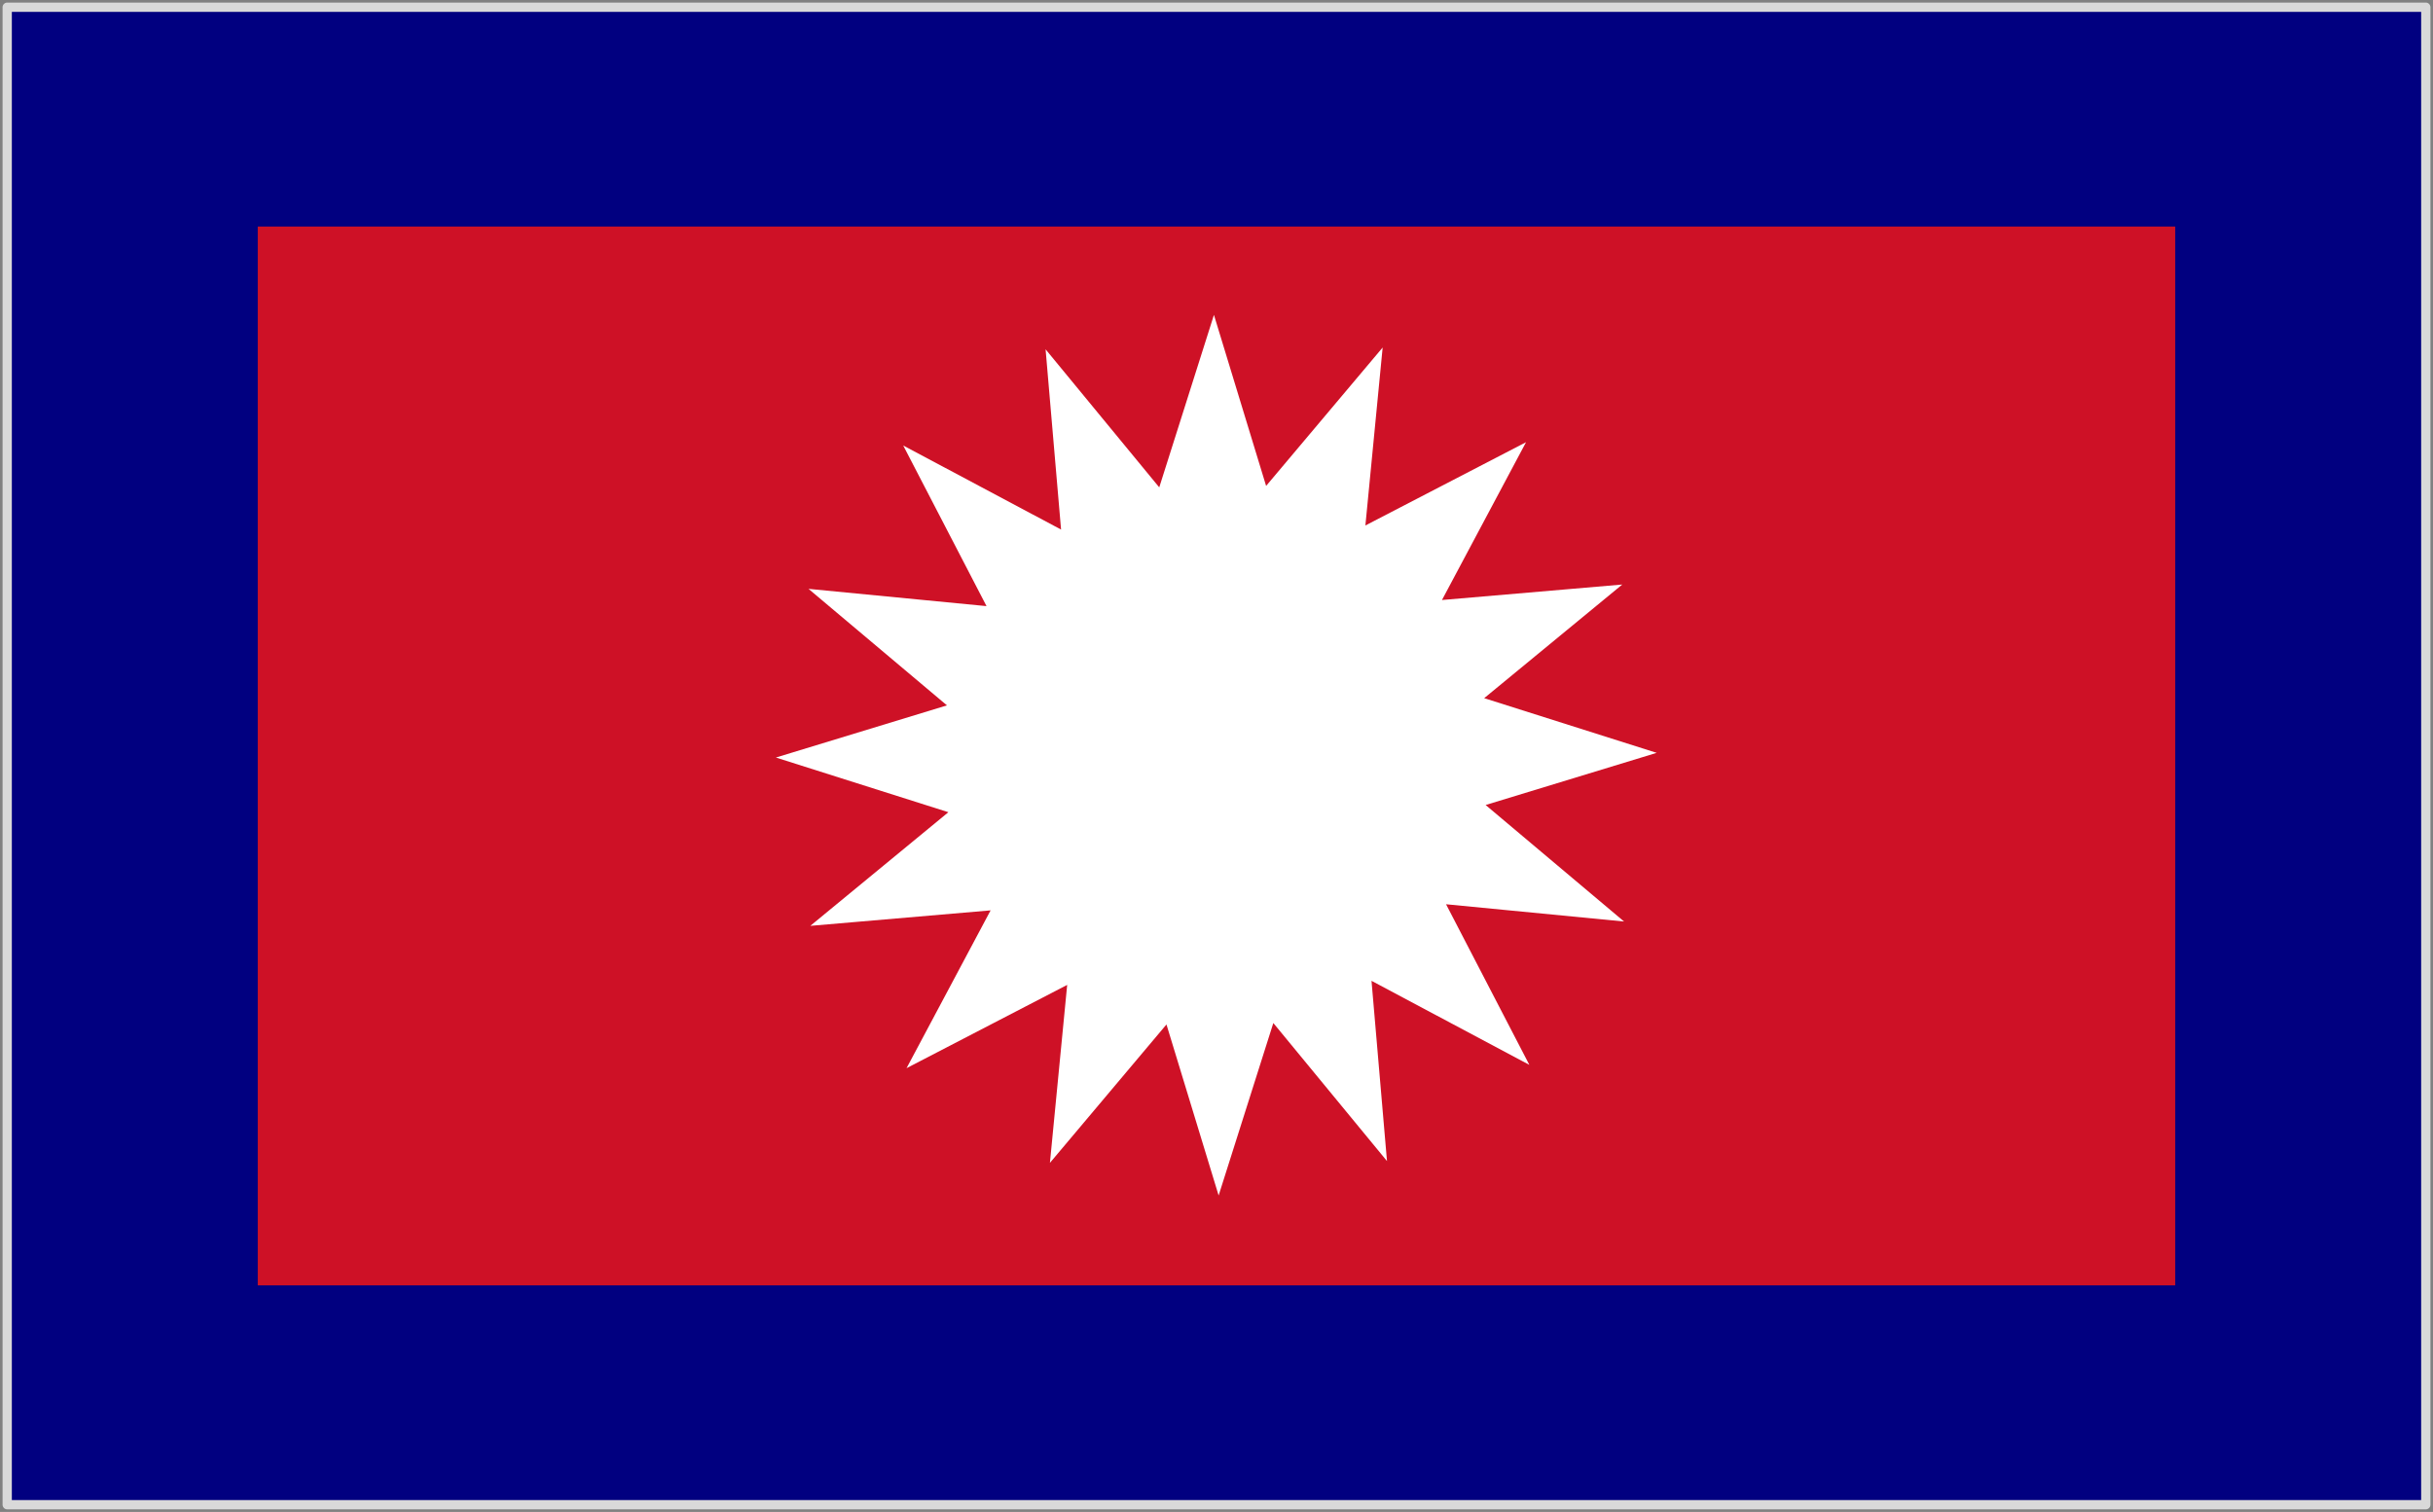 <?xml version="1.0" encoding="UTF-8" standalone="no"?>
<!-- Created with Inkscape (http://www.inkscape.org/) -->

<svg
   xmlns:dc="http://purl.org/dc/elements/1.1/"
   xmlns:cc="http://creativecommons.org/ns#"
   xmlns:rdf="http://www.w3.org/1999/02/22-rdf-syntax-ns#"
   xmlns:svg="http://www.w3.org/2000/svg"
   xmlns="http://www.w3.org/2000/svg"
   xmlns:sodipodi="http://sodipodi.sourceforge.net/DTD/sodipodi-0.dtd"
   xmlns:inkscape="http://www.inkscape.org/namespaces/inkscape"
   width="473"
   height="294"
   id="svg2"
   sodipodi:version="0.32"
   inkscape:version="0.47 r22583"
   version="1.0"
   sodipodi:docname="Mustang_flag.svg">
  <rect width="100%" height="100%" fill="#808080" stroke="none"/>
  <defs
     id="defs4">
    <inkscape:perspective
       sodipodi:type="inkscape:persp3d"
       inkscape:vp_x="0 : 147 : 1"
       inkscape:vp_y="0 : 1000 : 0"
       inkscape:vp_z="473 : 147 : 1"
       inkscape:persp3d-origin="236.5 : 98 : 1"
       id="perspective12" />
  </defs>
  <sodipodi:namedview
     id="base"
     pagecolor="#ffffff"
     bordercolor="#666666"
     borderopacity="1.0"
     gridtolerance="10000"
     guidetolerance="10"
     objecttolerance="10"
     inkscape:pageopacity="0.0"
     inkscape:pageshadow="2"
     inkscape:zoom="1.1419087"
     inkscape:cx="165.22185"
     inkscape:cy="266.43201"
     inkscape:document-units="px"
     inkscape:current-layer="g2824"
     width="473px"
     height="294px"
     inkscape:window-width="1264"
     inkscape:window-height="988"
     inkscape:window-x="-4"
     inkscape:window-y="-4"
     showgrid="false"
     inkscape:window-maximized="0" />
  <g
     inkscape:label="Layer 1"
     inkscape:groupmode="layer"
     id="layer1"
     transform="translate(0,-759.362)">
    <g
       id="g2830"
       transform="translate(0.5,0.5)">
      <g
         id="g2824">
        <rect
           style="opacity:1;fill:#010080;fill-opacity:1;stroke:#d9d9d9;stroke-width:1.802;stroke-linejoin:round;stroke-miterlimit:4;stroke-dasharray:none;stroke-opacity:1"
           id="rect1933"
           width="470.198"
           height="291.198"
           x="0.901"
           y="760.263" />
        <rect
           style="opacity:1;fill:#ce1126;fill-opacity:1;stroke:none;stroke-width:1.802;stroke-linejoin:round;stroke-miterlimit:4;stroke-dasharray:none;stroke-opacity:1"
           id="rect1935"
           width="372.778"
           height="205.895"
           x="49.611"
           y="802.915" />
      </g>
      <path
         transform="matrix(0.839,-0.115,0.115,0.839,-65.966,592.512)"
         d="m 353.553,327.275 -9.475,39.948 39.135,-13.938 -24.042,33.281 41.489,2.099 -34.948,21.547 37.528,17.817 -40.533,6.533 27.853,30.822 -39.948,-9.475 13.938,39.135 -33.281,-24.042 -2.099,41.489 -21.547,-34.948 -17.817,37.528 -6.533,-40.533 -30.822,27.853 9.475,-39.948 -39.135,13.938 24.042,-33.281 -41.489,-2.099 34.948,-21.547 -37.528,-17.817 40.533,-6.533 -27.853,-30.822 39.948,9.475 -13.938,-39.135 33.281,24.042 2.099,-41.489 21.547,34.948 17.817,-37.528 6.533,40.533 30.822,-27.853 z"
         inkscape:randomized="0"
         inkscape:rounded="0"
         inkscape:flatsided="false"
         sodipodi:arg2="-0.85893828"
         sodipodi:arg1="-1.0471976"
         sodipodi:r2="62.881016"
         sodipodi:r1="101.10378"
         sodipodi:cy="414.8331"
         sodipodi:cx="303.00146"
         sodipodi:sides="16"
         id="path2828"
         style="opacity:1;fill:white;fill-opacity:1;stroke:none;stroke-width:1.802;stroke-linejoin:round;stroke-miterlimit:4;stroke-dasharray:none;stroke-opacity:1"
         sodipodi:type="star" />
    </g>
  </g>
</svg>
